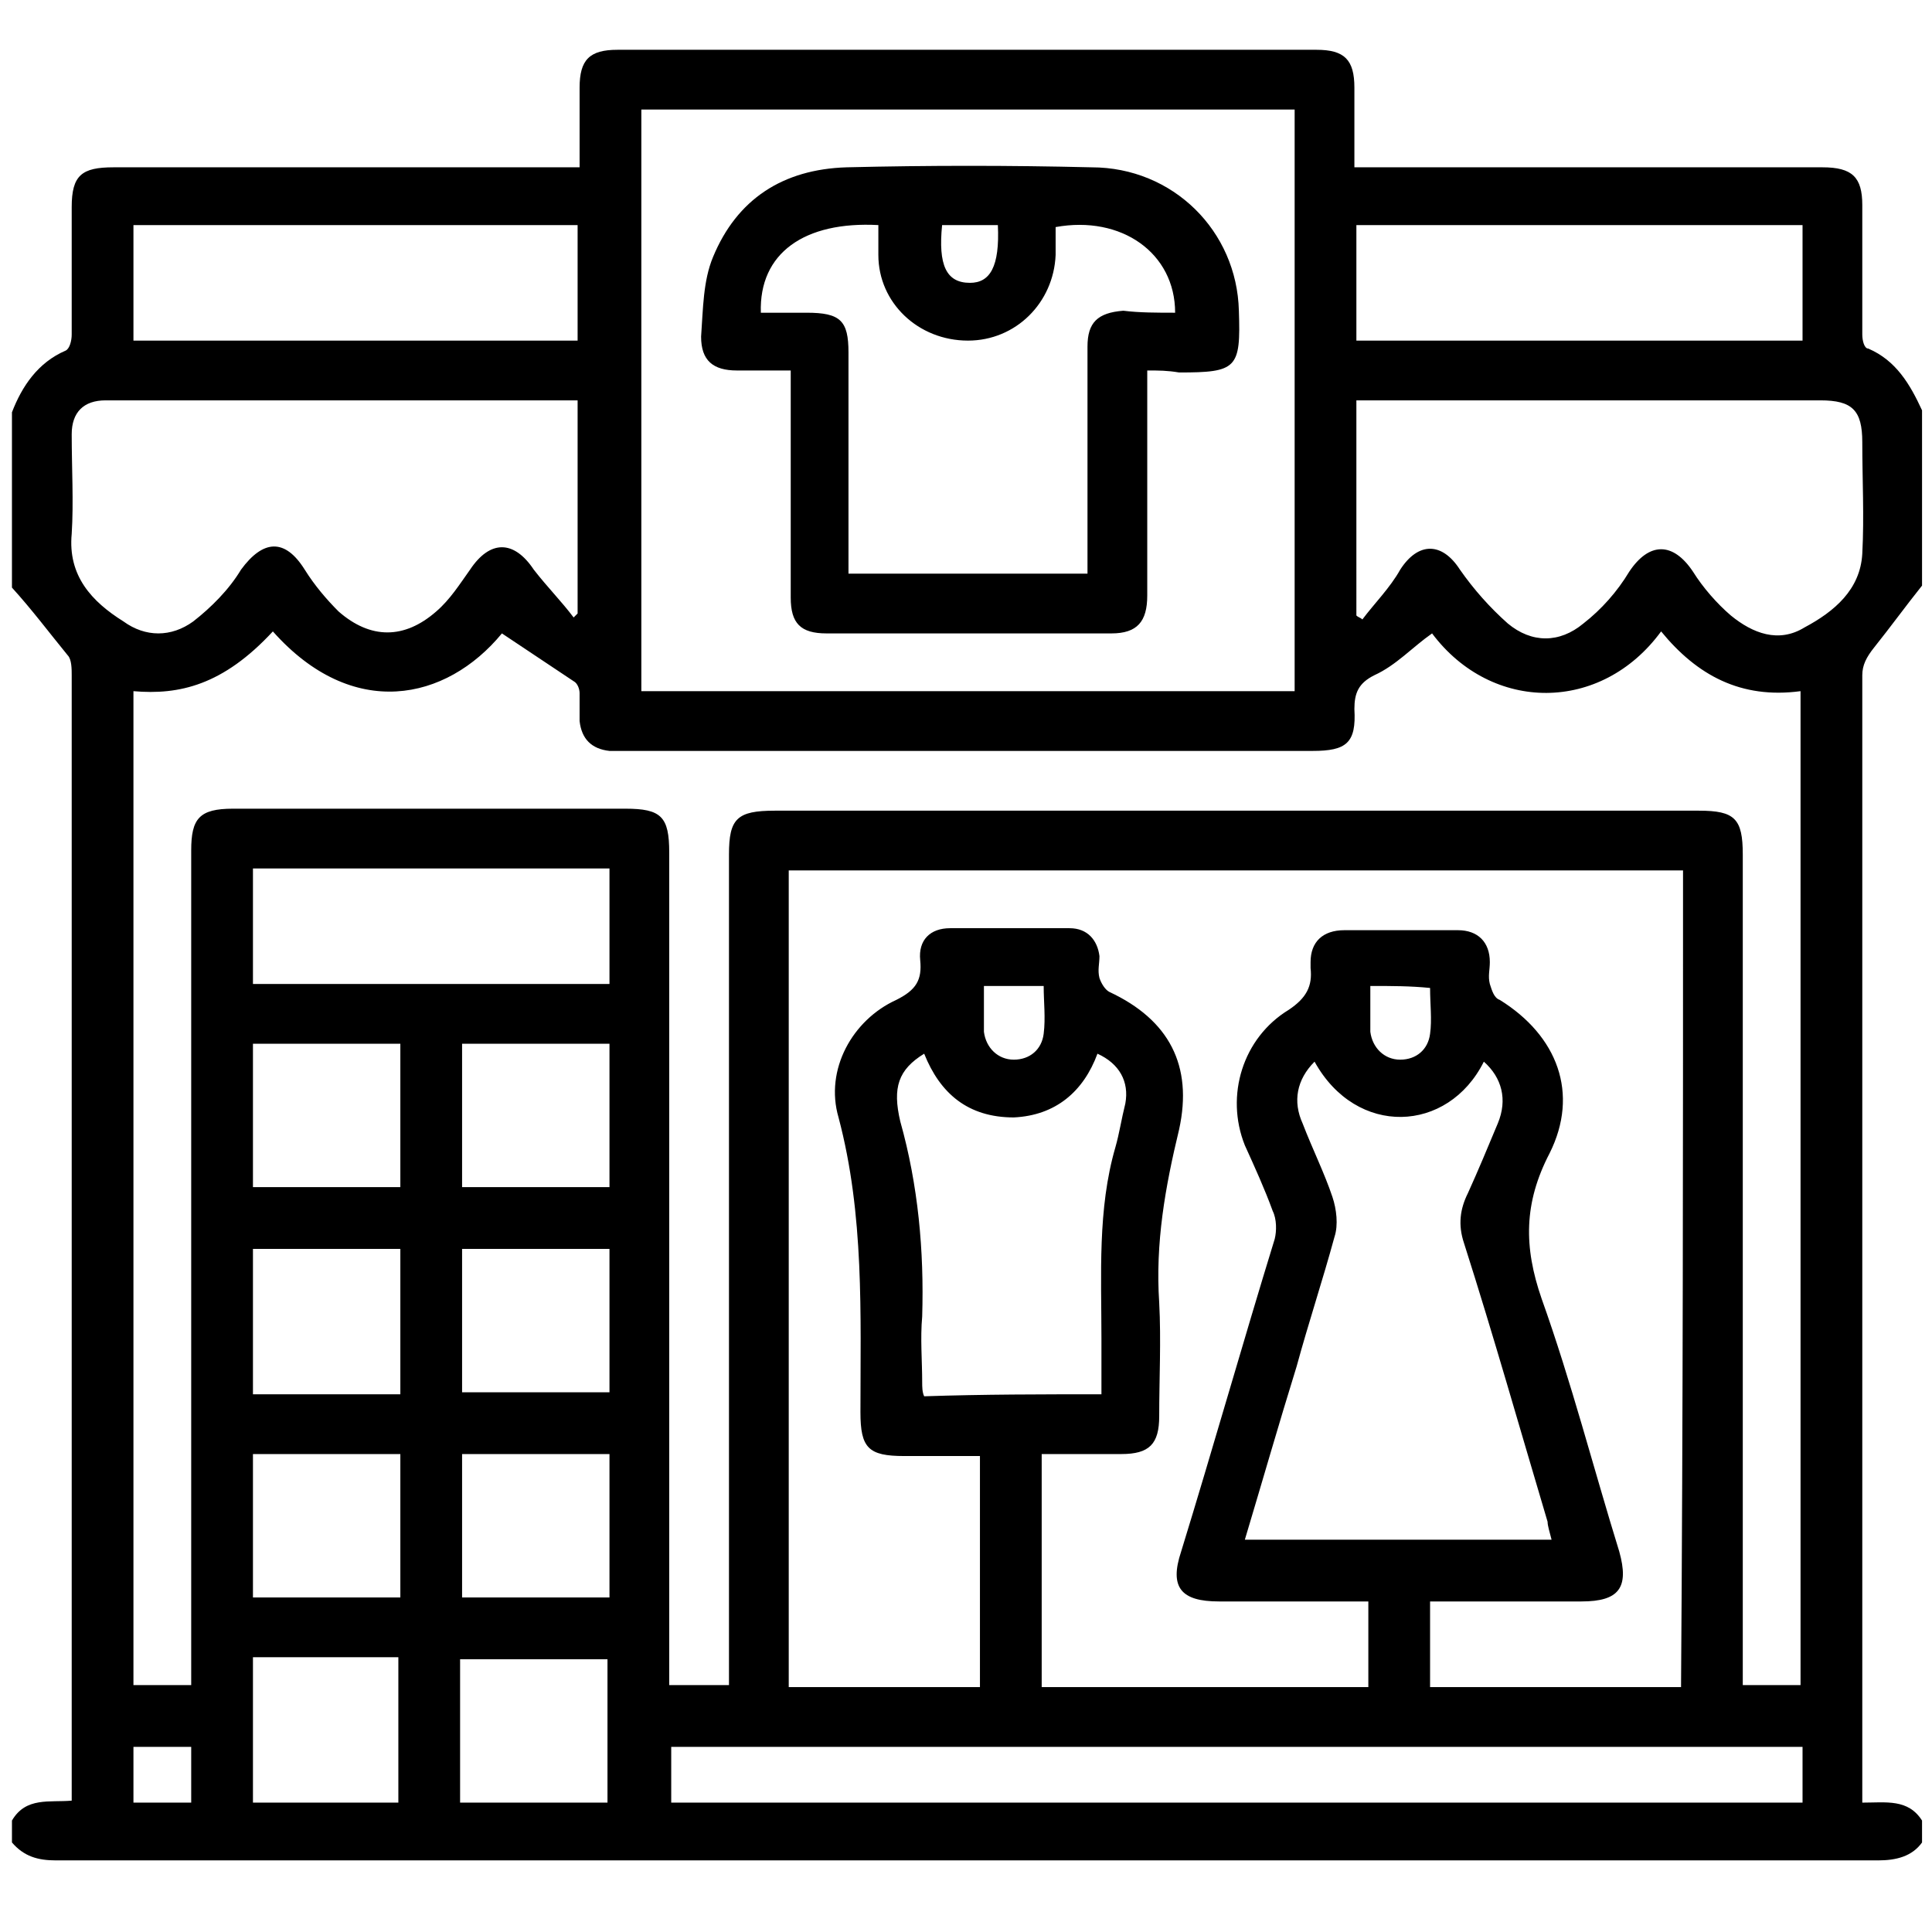 <?xml version="1.0" encoding="utf-8"?>
<!-- Generator: Adobe Illustrator 25.4.0, SVG Export Plug-In . SVG Version: 6.00 Build 0)  -->
<svg version="1.1" id="Calque_2" xmlns="http://www.w3.org/2000/svg" xmlns:xlink="http://www.w3.org/1999/xlink" x="0px" y="0px"
	 viewBox="0 0 97 96" style="enable-background:new 0 0 97 96;" xml:space="preserve">
<g>
	<path d="M0.6,29.5c0-2.9,0-5.9,0-8.8c0.5-1.3,1.3-2.5,2.7-3.1c0.2-0.1,0.3-0.5,0.3-0.8c0-2.1,0-4.3,0-6.4c0-1.6,0.5-2,2.1-2
		c7.4,0,14.9,0,22.3,0c0.4,0,0.7,0,1.1,0c0-1.4,0-2.7,0-4c0-1.4,0.5-1.9,1.9-1.9c11.7,0,23.4,0,35.1,0c1.4,0,1.9,0.5,1.9,1.9
		c0,1.3,0,2.6,0,4c0.4,0,0.8,0,1.1,0c7.5,0,14.9,0,22.4,0c1.5,0,2,0.5,2,1.9c0,2.2,0,4.3,0,6.5c0,0.3,0.1,0.7,0.3,0.7
		c1.4,0.6,2.1,1.8,2.7,3.1c0,2.9,0,5.9,0,8.8c-0.8,1-1.6,2.1-2.4,3.1c-0.4,0.5-0.6,0.9-0.6,1.4c0,18.5,0,37.1,0,55.6
		c0,0.3,0,0.6,0,1c1.2,0,2.3-0.2,3,0.9c0,0.4,0,0.7,0,1.1c-0.5,0.7-1.3,0.9-2.2,0.9c-30.5,0-61,0-91.5,0c-0.9,0-1.6-0.2-2.2-0.9
		c0-0.4,0-0.7,0-1.1c0.7-1.2,1.9-0.9,3-1c0-2.6,0-5.1,0-7.5c0-16.3,0-32.7,0-49c0-0.3,0-0.8-0.2-1C2.5,31.8,1.6,30.6,0.6,29.5z
		 M84.5,43.7c-15,0-29.9,0-44.9,0c0,13.7,0,27.3,0,41c3.2,0,6.4,0,9.6,0c0-3.9,0-7.8,0-11.6c-0.1,0-0.2,0-0.3,0c-1.2,0-2.3,0-3.5,0
		c-1.8,0-2.2-0.4-2.2-2.2c0-4.9,0.2-9.9-1.1-14.8c-0.7-2.4,0.7-4.9,2.9-5.9c1-0.5,1.3-1,1.2-2c-0.1-1,0.5-1.6,1.5-1.6c2,0,4,0,6,0
		c0.9,0,1.4,0.6,1.5,1.4c0,0.4-0.1,0.7,0,1.1c0.1,0.3,0.3,0.6,0.5,0.7c3,1.4,4.2,3.7,3.5,6.9c-0.7,2.9-1.2,5.7-1,8.7
		c0.1,1.9,0,3.8,0,5.7c0,1.4-0.5,1.9-1.9,1.9c-1.3,0-2.7,0-4,0c0,4,0,7.8,0,11.7c5.5,0,10.9,0,16.4,0c0-1.5,0-2.9,0-4.3
		c-2.5,0-5,0-7.5,0c-1.9,0-2.5-0.7-1.9-2.5c1.6-5.2,3.1-10.5,4.7-15.7c0.1-0.4,0.1-1-0.1-1.4c-0.4-1.1-0.9-2.2-1.4-3.3
		c-1-2.5-0.1-5.4,2.2-6.8c0.9-0.6,1.2-1.2,1.1-2.1c0-0.1,0-0.2,0-0.3c0-1,0.6-1.6,1.7-1.6c1.9,0,3.8,0,5.7,0c1,0,1.6,0.6,1.6,1.6
		c0,0.4-0.1,0.7,0,1.1c0.1,0.3,0.2,0.7,0.5,0.8c2.9,1.8,4,4.7,2.5,7.7c-1.3,2.5-1.3,4.7-0.4,7.3c1.5,4.2,2.6,8.5,3.9,12.7
		c0.5,1.8,0,2.5-1.9,2.5c-0.7,0-1.4,0-2.1,0c-1.8,0-3.7,0-5.5,0c0,1.5,0,2.9,0,4.3c4.3,0,8.5,0,12.6,0
		C84.5,70.9,84.5,57.3,84.5,43.7z M71.9,31.8c-1,0.7-1.8,1.6-2.9,2.1c-0.8,0.4-1,0.9-1,1.7c0.1,1.7-0.4,2.1-2.1,2.1
		c-11.5,0-23.1,0-34.6,0c-0.2,0-0.4,0-0.7,0c-0.9-0.1-1.4-0.6-1.5-1.5c0-0.5,0-0.9,0-1.4c0-0.2-0.1-0.5-0.3-0.6
		c-1.2-0.8-2.4-1.6-3.6-2.4c-2.8,3.4-7.5,4.4-11.5-0.1c-2.5,2.7-4.7,3.2-7,3c0,16.6,0,33.3,0,49.9c1,0,1.9,0,2.9,0
		c0-0.4,0-0.8,0-1.1c0-13.6,0-27.2,0-40.8c0-1.6,0.4-2.1,2.1-2.1c6.6,0,13.1,0,19.7,0c1.8,0,2.2,0.4,2.2,2.2c0,13.6,0,27.2,0,40.7
		c0,0.4,0,0.7,0,1.1c1,0,2,0,3,0c0-0.4,0-0.8,0-1.1c0-13.5,0-27.1,0-40.6c0-1.8,0.4-2.2,2.3-2.2c15.5,0,31,0,46.4,0
		c1.8,0,2.2,0.4,2.2,2.2c0,13.6,0,27.2,0,40.7c0,0.4,0,0.7,0,1c1.1,0,2,0,2.9,0c0-16.7,0-33.3,0-49.9c-3,0.4-5.2-0.8-7-3
		C80.4,35.8,74.9,35.8,71.9,31.8z M65,5.5c-11,0-21.9,0-32.8,0c0,9.8,0,19.5,0,29.2c11,0,21.9,0,32.8,0C65,25,65,15.3,65,5.5z
		 M28.8,31c0.1-0.1,0.1-0.1,0.2-0.2c0-3.6,0-7.1,0-10.7c-0.2,0-0.3,0-0.4,0c-7.8,0-15.5,0-23.3,0c-1.1,0-1.7,0.6-1.7,1.7
		c0,1.7,0.1,3.4,0,5c-0.2,2.1,1,3.4,2.6,4.4c1.1,0.8,2.4,0.8,3.5,0c0.9-0.7,1.8-1.6,2.4-2.6c1.1-1.5,2.2-1.6,3.2,0
		c0.5,0.8,1.1,1.5,1.7,2.1c1.6,1.4,3.3,1.4,4.9,0c0.7-0.6,1.2-1.4,1.7-2.1c1-1.5,2.2-1.5,3.2,0C27.5,29.5,28.2,30.2,28.8,31z
		 M68.1,30.9c0.1,0.1,0.2,0.1,0.3,0.2c0.6-0.8,1.4-1.6,1.9-2.5c0.9-1.4,2.1-1.4,3,0c0.7,1,1.5,1.9,2.4,2.7c1.2,1,2.6,1,3.8,0
		c0.9-0.7,1.7-1.6,2.3-2.6c1-1.5,2.2-1.5,3.2,0c0.5,0.8,1.2,1.6,1.9,2.2c1.1,0.9,2.4,1.4,3.7,0.6c1.5-0.8,2.8-1.9,2.9-3.7
		c0.1-1.9,0-3.7,0-5.6c0-1.6-0.5-2.1-2.1-2.1c-7.5,0-14.9,0-22.4,0c-0.3,0-0.6,0-0.9,0C68.1,23.8,68.1,27.3,68.1,30.9z M66,53.3
		c-0.9,0.9-1.1,2-0.6,3.1c0.5,1.3,1.1,2.5,1.5,3.7c0.2,0.6,0.3,1.4,0.1,2c-0.6,2.2-1.3,4.3-1.9,6.5c-0.9,2.9-1.7,5.7-2.6,8.7
		c5.2,0,10.3,0,15.4,0c-0.1-0.4-0.2-0.7-0.2-0.9c-1.4-4.7-2.7-9.3-4.2-14c-0.3-0.9-0.2-1.7,0.2-2.5c0.5-1.1,1-2.3,1.5-3.5
		c0.5-1.2,0.2-2.3-0.7-3.1C72.7,56.9,68.1,57.1,66,53.3z M33.7,90.5c19,0,37.9,0,56.8,0c0-1,0-1.9,0-2.8c-19,0-37.9,0-56.8,0
		C33.7,88.6,33.7,89.5,33.7,90.5z M55.3,70c0-1,0-1.9,0-2.8c0-3.2-0.2-6.5,0.7-9.6c0.2-0.7,0.3-1.4,0.5-2.2c0.2-1.1-0.3-2-1.4-2.5
		c-0.7,1.9-2.1,3.1-4.2,3.2c-2.3,0-3.7-1.2-4.5-3.2c-1.3,0.8-1.6,1.7-1.2,3.4c0.9,3.2,1.2,6.5,1.1,9.8c-0.1,1.1,0,2.2,0,3.3
		c0,0.2,0,0.5,0.1,0.7C49.4,70,52.3,70,55.3,70z M6.7,11.3c0,2,0,3.9,0,5.8c7.5,0,14.9,0,22.3,0c0-2,0-3.9,0-5.8
		C21.6,11.3,14.2,11.3,6.7,11.3z M68.1,11.3c0,2,0,3.9,0,5.8c7.5,0,14.9,0,22.4,0c0-2,0-3.8,0-5.8C83,11.3,75.6,11.3,68.1,11.3z
		 M12.7,49.4c6,0,12,0,17.9,0c0-2,0-3.9,0-5.8c-6,0-11.9,0-17.9,0C12.7,45.6,12.7,47.5,12.7,49.4z M12.7,52.4c0,2.5,0,4.9,0,7.2
		c2.5,0,5,0,7.4,0c0-2.4,0-4.8,0-7.2C17.6,52.4,15.2,52.4,12.7,52.4z M23.2,52.4c0,2.5,0,4.9,0,7.2c2.5,0,5,0,7.4,0
		c0-2.4,0-4.8,0-7.2C28.1,52.4,25.7,52.4,23.2,52.4z M20.1,70c0-2.5,0-4.8,0-7.3c-2.5,0-4.9,0-7.4,0c0,2.4,0,4.8,0,7.3
		C15.2,70,17.6,70,20.1,70z M30.6,62.7c-2.5,0-5,0-7.4,0c0,2.5,0,4.8,0,7.2c2.5,0,5,0,7.4,0C30.6,67.5,30.6,65.2,30.6,62.7z
		 M20.1,80.2c0-2.5,0-4.8,0-7.2c-2.5,0-4.9,0-7.4,0c0,2.4,0,4.8,0,7.2C15.1,80.2,17.6,80.2,20.1,80.2z M23.2,73c0,2.5,0,4.9,0,7.2
		c2.5,0,5,0,7.4,0c0-2.4,0-4.8,0-7.2C28.1,73,25.7,73,23.2,73z M12.7,83.2c0,2.4,0,4.8,0,7.3c2.5,0,4.9,0,7.3,0c0-2.5,0-4.8,0-7.3
		C17.6,83.2,15.2,83.2,12.7,83.2z M30.5,90.5c0-2.5,0-4.9,0-7.2c-2.5,0-5,0-7.4,0c0,2.4,0,4.8,0,7.2C25.6,90.5,28.1,90.5,30.5,90.5z
		 M49.4,49.5c0,0.8,0,1.6,0,2.3c0.1,0.8,0.7,1.4,1.5,1.4c0.8,0,1.4-0.5,1.5-1.3c0.1-0.8,0-1.6,0-2.4C51.3,49.5,50.4,49.5,49.4,49.5z
		 M68.8,49.5c0,0.4,0,0.7,0,1.1c0,0.4,0,0.8,0,1.2c0.1,0.8,0.7,1.4,1.5,1.4c0.8,0,1.4-0.5,1.5-1.3c0.1-0.7,0-1.5,0-2.3
		C70.8,49.5,69.9,49.5,68.8,49.5z M6.7,90.5c1,0,1.9,0,2.9,0c0-1,0-1.9,0-2.8c-1,0-1.9,0-2.9,0C6.7,88.7,6.7,89.6,6.7,90.5z"/>
	<path d="M57.6,18.6c0,0.5,0,1,0,1.4c0,3.3,0,6.6,0,9.9c0,1.3-0.5,1.9-1.8,1.9c-4.8,0-9.5,0-14.3,0c-1.3,0-1.8-0.5-1.8-1.8
		c0-3.8,0-7.5,0-11.4c-0.9,0-1.8,0-2.7,0c-1.2,0-1.8-0.5-1.8-1.7c0.1-1.4,0.1-2.8,0.6-4c1.2-2.9,3.5-4.4,6.7-4.5
		c4.1-0.1,8.2-0.1,12.3,0c4.1,0,7.3,3.2,7.4,7.2c0.1,2.9-0.1,3.1-3,3.1C58.6,18.6,58.2,18.6,57.6,18.6z M59,15.7c0-3-2.7-4.9-6-4.3
		c0,0.5,0,1,0,1.4c-0.1,2.4-2,4.3-4.4,4.3c-2.5,0-4.5-1.9-4.5-4.3c0-0.5,0-1,0-1.5c-3.7-0.2-6,1.4-5.9,4.4c0.8,0,1.5,0,2.3,0
		c1.7,0,2.1,0.4,2.1,2c0,3.4,0,6.8,0,10.2c0,0.3,0,0.6,0,0.9c4.1,0,8,0,12,0c0-0.4,0-0.7,0-1c0-3.5,0-6.9,0-10.4
		c0-1.2,0.5-1.7,1.8-1.8C57.2,15.7,58.1,15.7,59,15.7z M50.1,11.3c-0.5,0-1,0-1.4,0c-0.5,0-1,0-1.4,0c-0.2,2,0.2,2.9,1.4,2.9
		C49.7,14.2,50.2,13.4,50.1,11.3z"/>
</g>
</svg>
